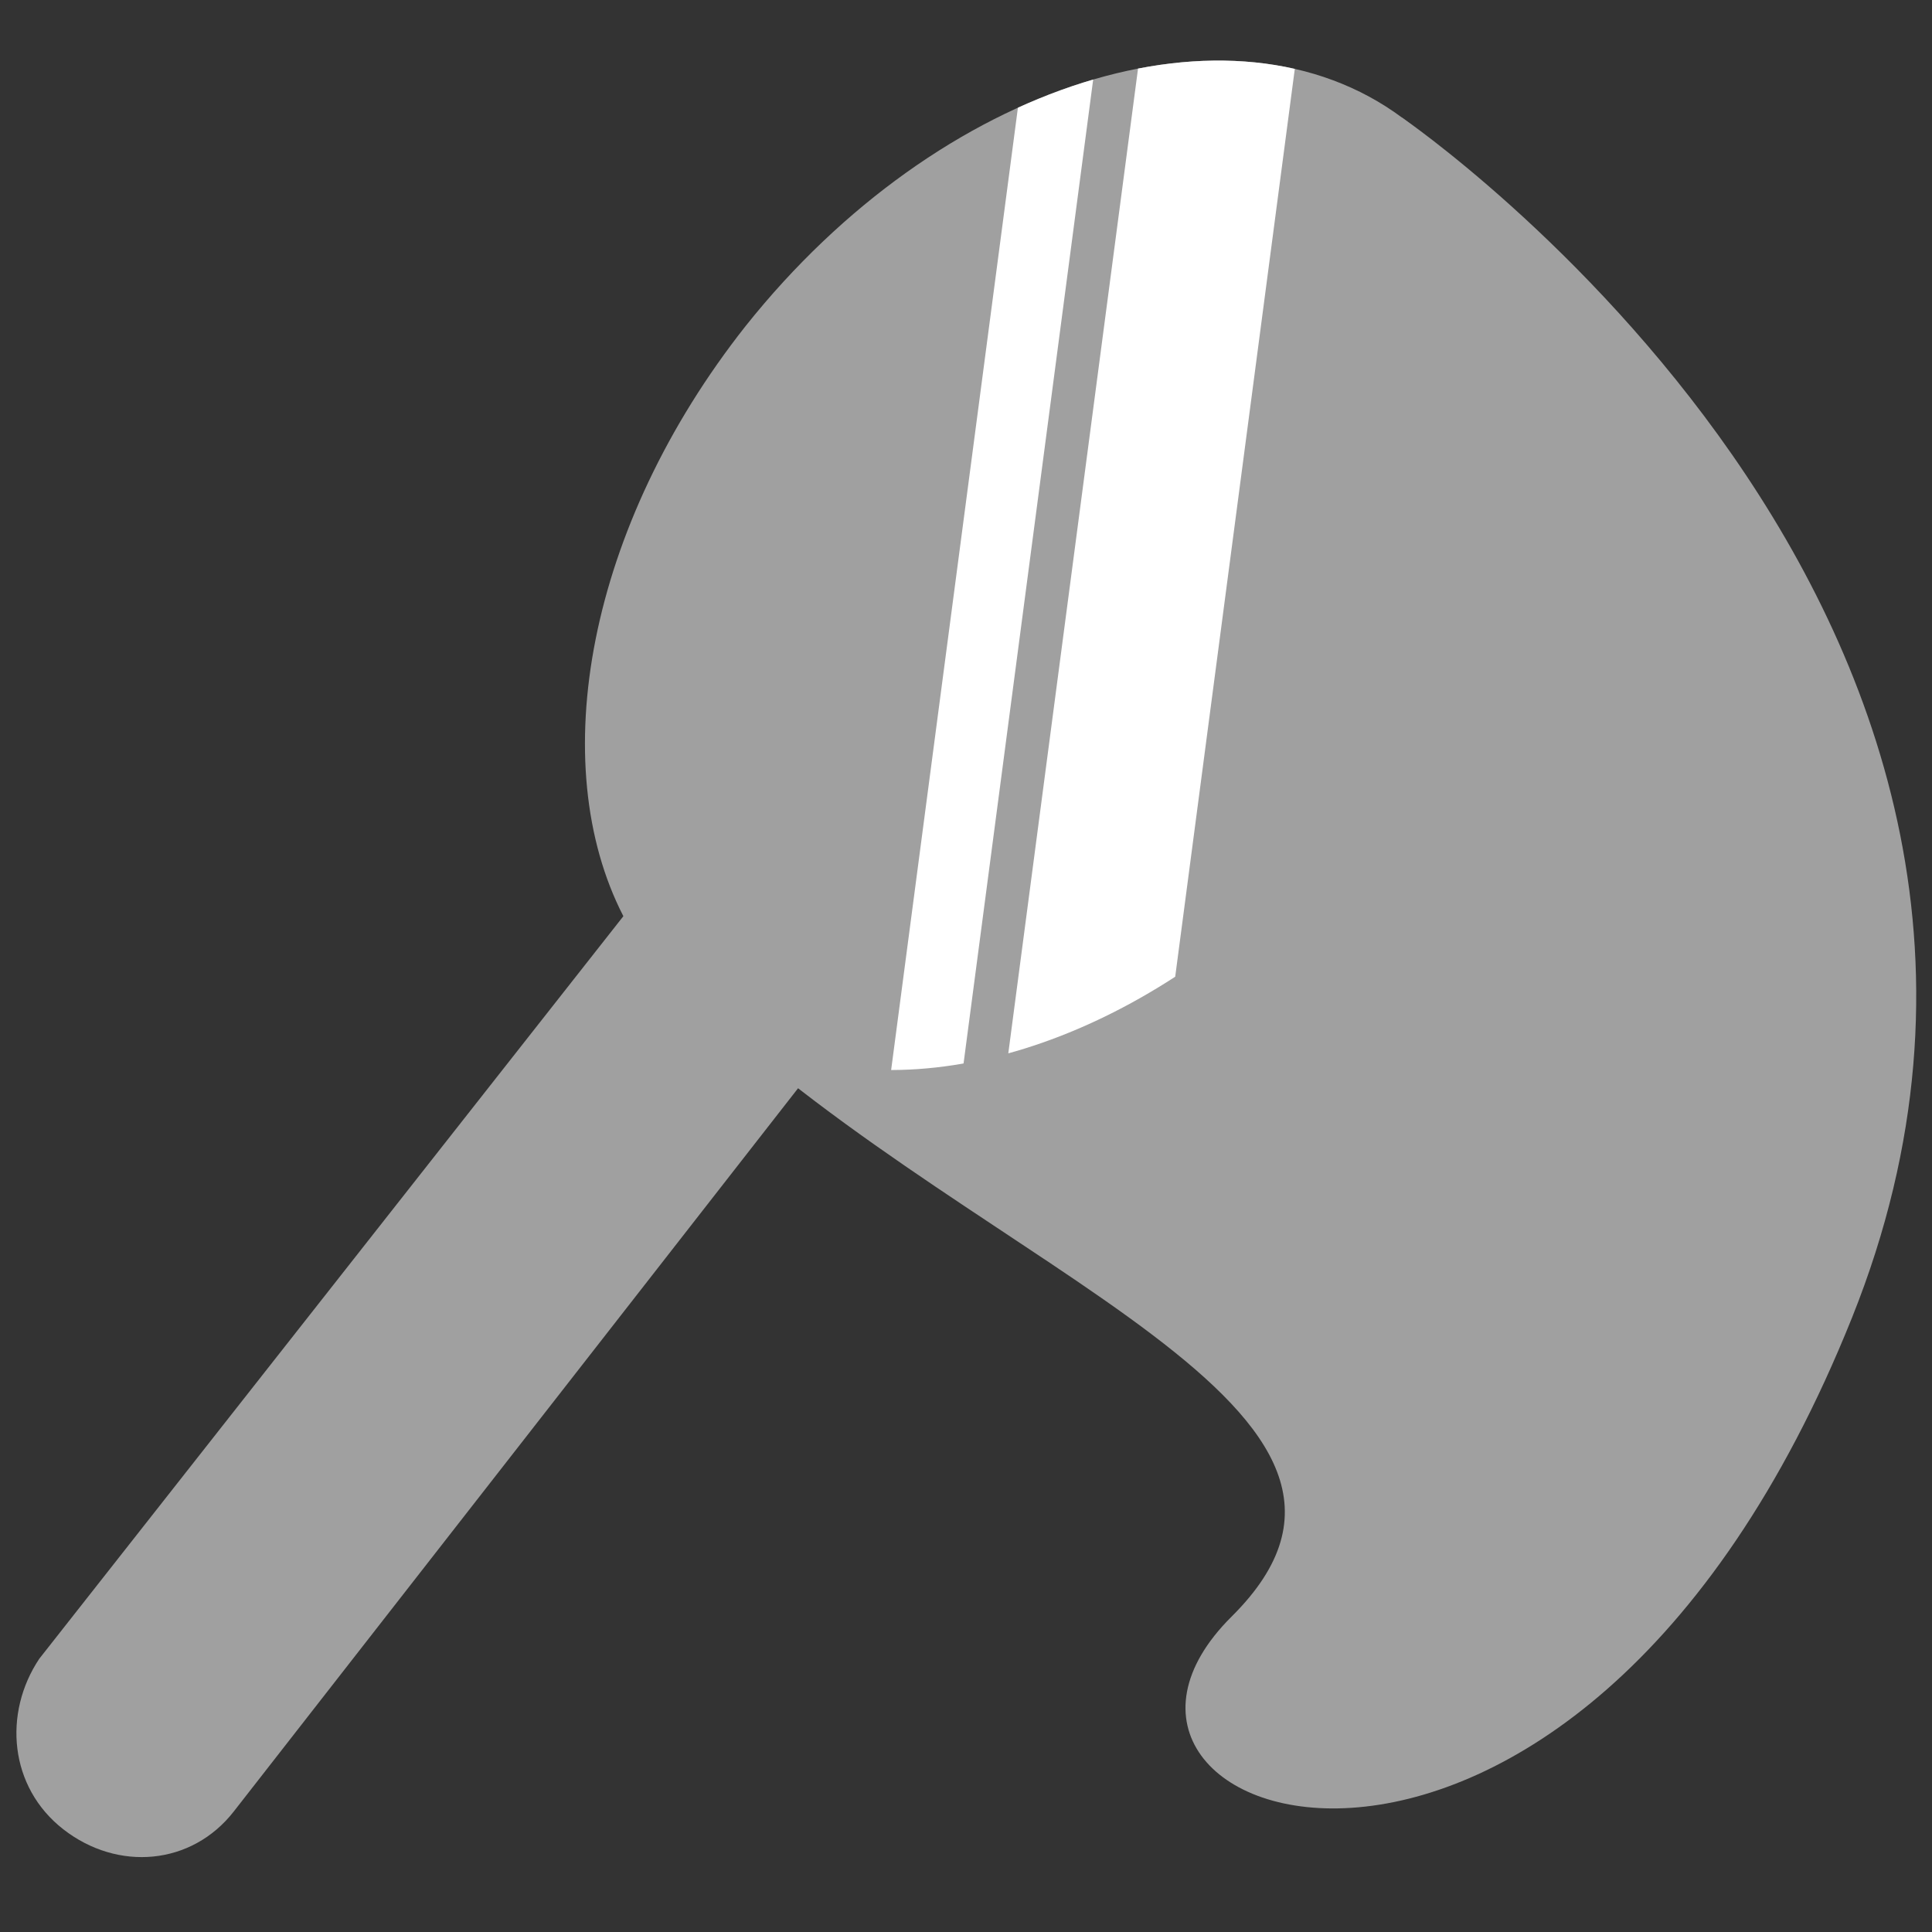 <svg xmlns="http://www.w3.org/2000/svg" xmlns:xlink="http://www.w3.org/1999/xlink" width="320" height="320" viewBox="0 0 128 128">
    <rect x="0" y="0" width="128" height="128" fill="#333333" stroke="none"/>
    <path fill="#a0a0a099" d="M92.9 7.8s48.4 33.1 29.8 79.5-54.9 33.5-41.1 19.8-16.1-22.6-35.1-40.4L92.9 7.8"/>
    <path fill="#a0a0a0" d="M90.1 53.4C80 66.3 65.5 72.8 54.2 70.4L15.5 120c-2.8 3.6-7.7 4-11.3 1.2-3.6-2.8-4-7.7-1.6-11.3l38.7-49.2c-5.2-10.1-2.4-25.8 8.1-39.1C62.3 5.4 81.6-.6 92.9 7.8s9.7 29.1-2.8 45.6z"/>
    <defs>
        <path id="b" d="M90.1 53.4C80 66.3 65.5 72.8 54.2 70.4L15.5 120c-2.8 3.6-7.7 4-11.3 1.2-3.6-2.8-4-7.7-1.6-11.3l38.7-49.2c-5.2-10.1-2.4-25.8 8.1-39.1C62.3 5.4 81.6-.6 92.9 7.8s9.7 29.1-2.8 45.6z"/>
    </defs>
    <clipPath id="a">
        <use overflow="visible" xlink:href="#b"/>
    </clipPath>
    <g clip-path="url(#a)">
        <path d="M60.6-16.9h4.7v152.1h-4.7z" fill="#fff" transform="rotate(7.505 62.929 59.204)"/>
        <path d="M68.4-18.1h10.3V134H68.4z" fill="#fff" transform="rotate(7.505 73.595 58)"/>
    </g>
</svg>
